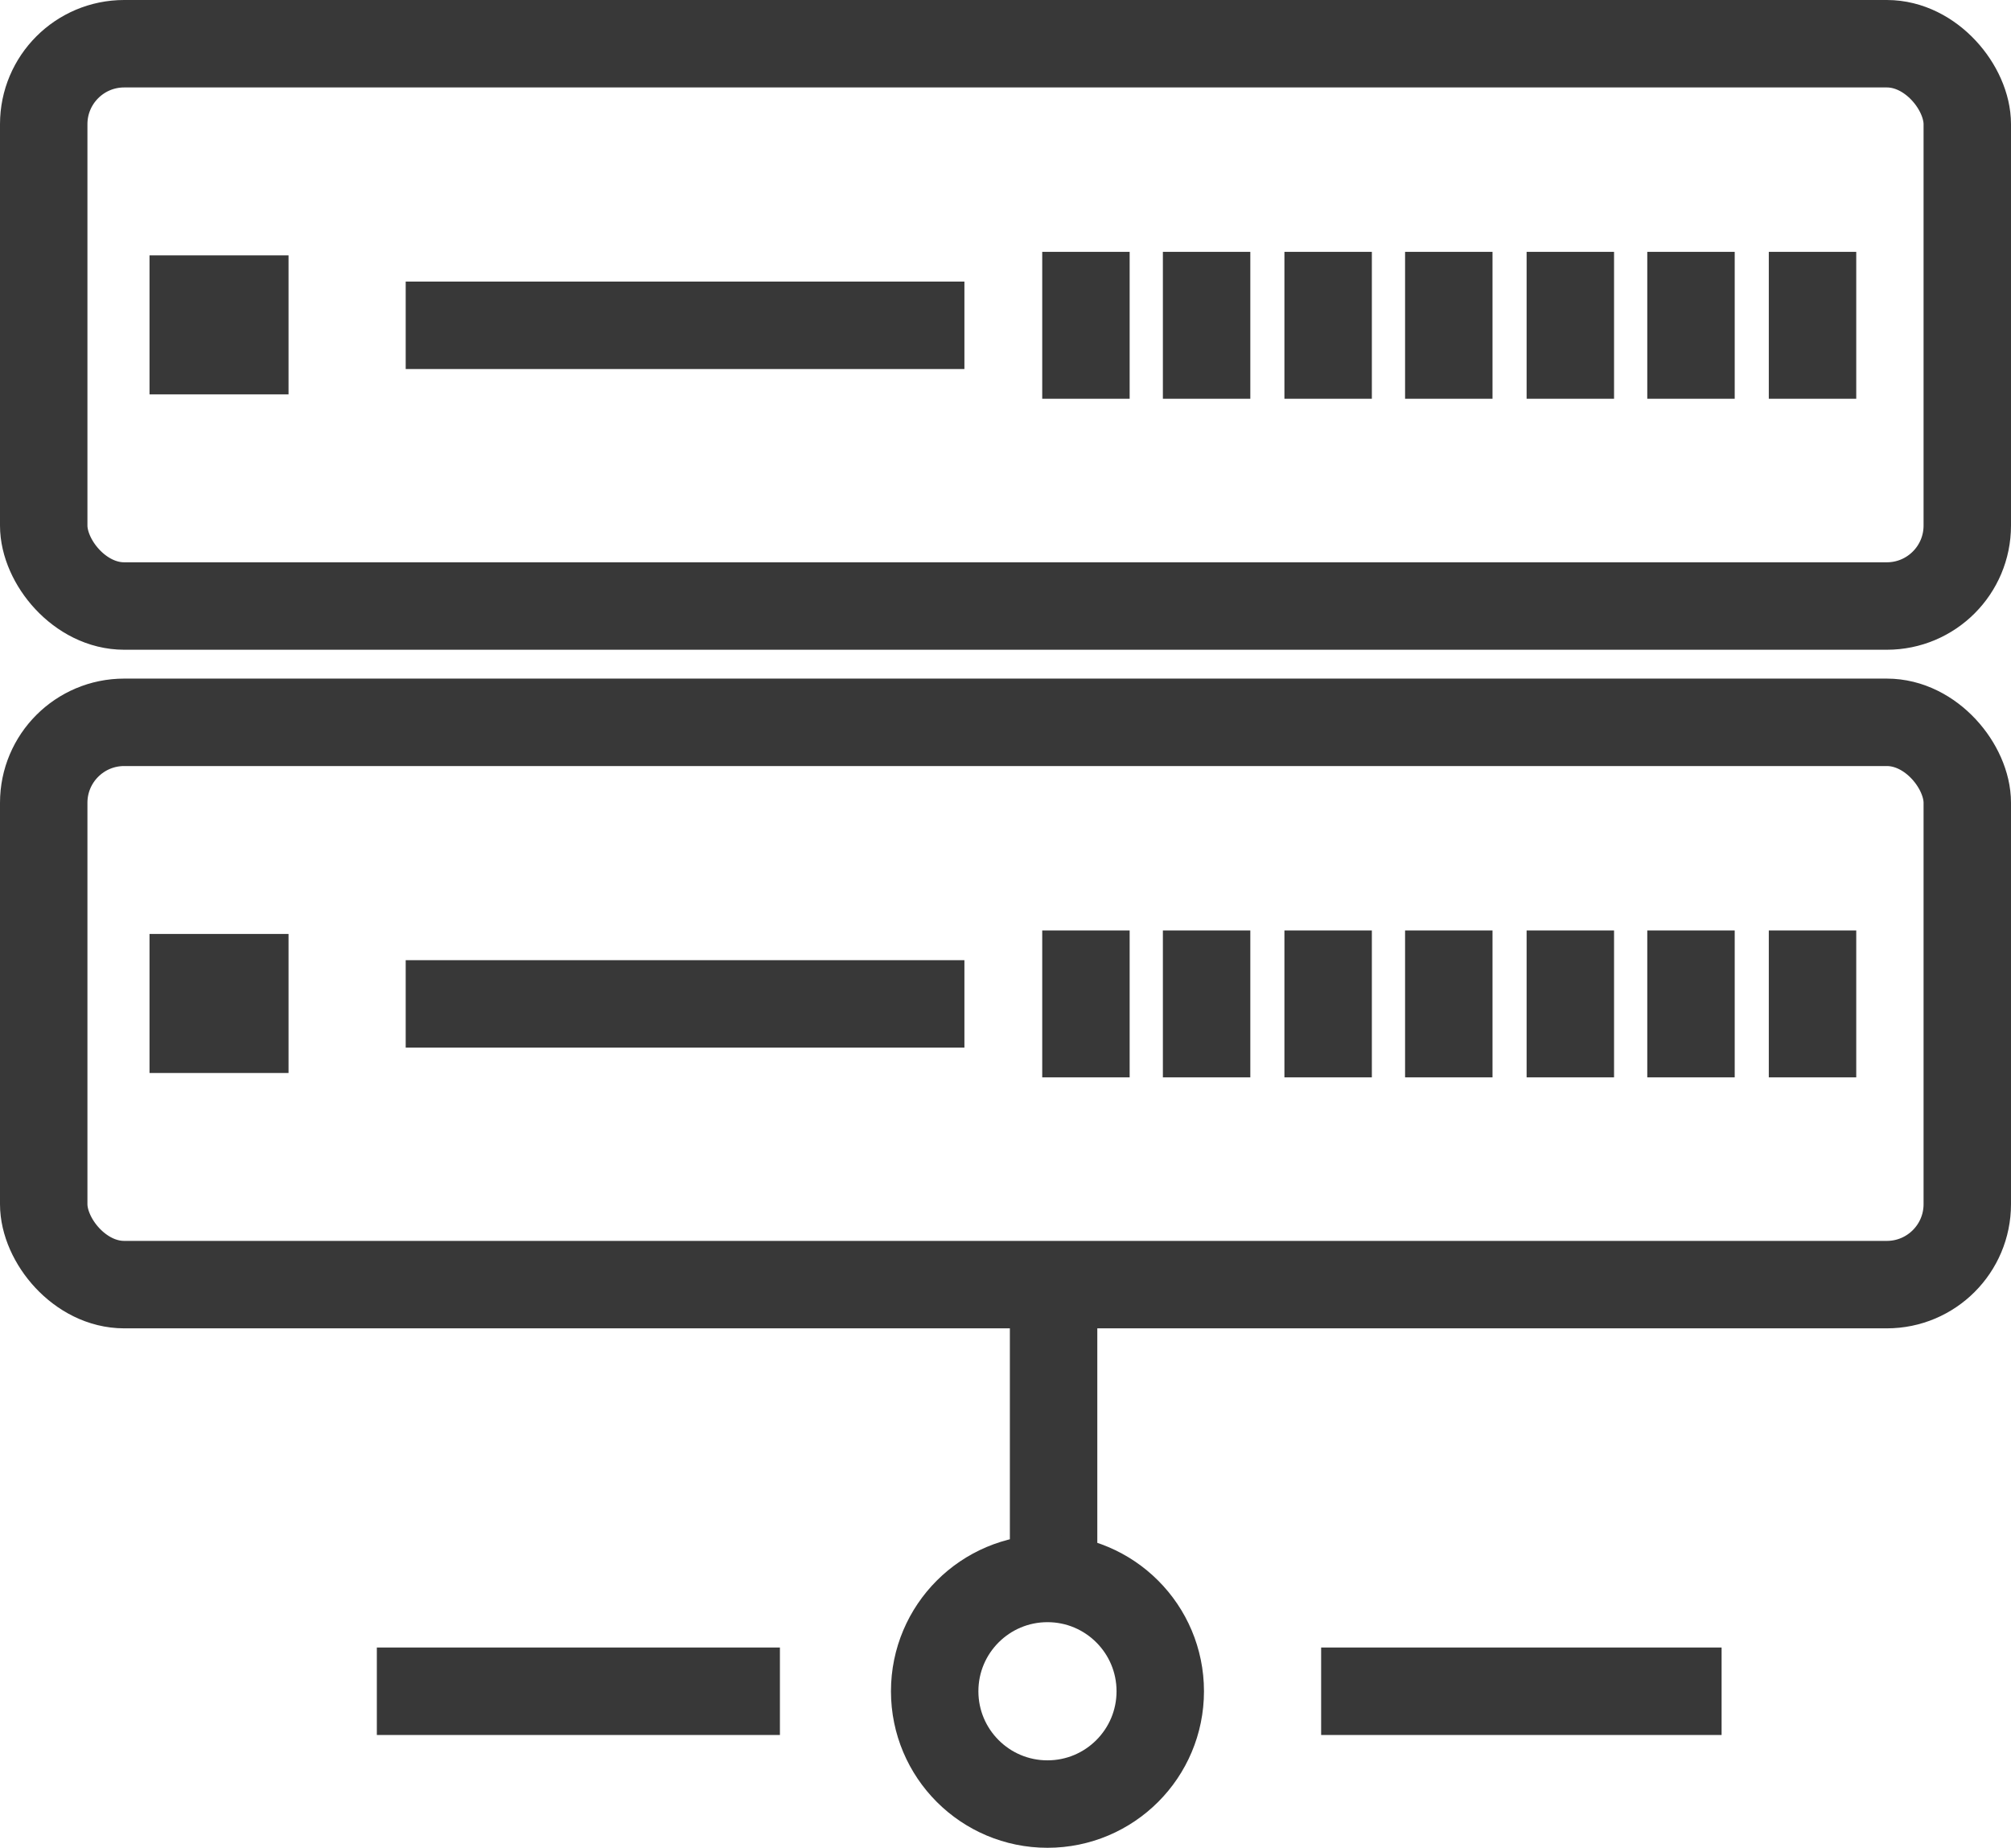 <svg xmlns="http://www.w3.org/2000/svg" viewBox="0 0 23 21.13"><defs><style>.cls-1,.cls-2{fill:none;stroke:#383838;}.cls-1{stroke-miterlimit:10;}.cls-2{stroke-linejoin:round;}</style></defs><title>Cluster 1</title><g id="Layer_2" data-name="Layer 2"><g id="Thunder_ADC" data-name="Thunder ADC"><g id="Row_2" data-name="Row 2"><g id="Cluster_1" data-name="Cluster 1"><line class="cls-1" x1="12.05" y1="14.68" x2="12.05" y2="17.72"/><line class="cls-2" x1="4.31" y1="19.34" x2="8.92" y2="19.34"/><line class="cls-2" x1="19.69" y1="19.34" x2="15.11" y2="19.34"/><circle class="cls-1" cx="11.98" cy="19.34" r="1.29"/><rect class="cls-1" x="0.5" y="0.5" width="22" height="6.43" rx="0.92" ry="0.92"/><line class="cls-1" x1="4.64" y1="3.72" x2="11.03" y2="3.72"/><line class="cls-1" x1="12.42" y1="2.88" x2="12.42" y2="4.56"/><line class="cls-1" x1="13.8" y1="2.88" x2="13.8" y2="4.56"/><line class="cls-1" x1="15.19" y1="2.88" x2="15.19" y2="4.56"/><line class="cls-1" x1="16.57" y1="2.88" x2="16.57" y2="4.56"/><line class="cls-1" x1="17.96" y1="2.88" x2="17.96" y2="4.56"/><line class="cls-1" x1="19.34" y1="2.88" x2="19.34" y2="4.56"/><line class="cls-1" x1="20.73" y1="2.88" x2="20.73" y2="4.56"/><rect class="cls-1" x="2.21" y="3.42" width="0.59" height="0.59"/><rect class="cls-1" x="0.5" y="8.26" width="22" height="6.43" rx="0.92" ry="0.92"/><line class="cls-1" x1="4.64" y1="11.48" x2="11.03" y2="11.48"/><line class="cls-1" x1="12.42" y1="10.64" x2="12.42" y2="12.32"/><line class="cls-1" x1="13.8" y1="10.64" x2="13.8" y2="12.32"/><line class="cls-1" x1="15.19" y1="10.64" x2="15.19" y2="12.32"/><line class="cls-1" x1="16.57" y1="10.64" x2="16.57" y2="12.32"/><line class="cls-1" x1="17.96" y1="10.64" x2="17.96" y2="12.32"/><line class="cls-1" x1="19.34" y1="10.64" x2="19.34" y2="12.32"/><line class="cls-1" x1="20.73" y1="10.64" x2="20.73" y2="12.32"/><rect class="cls-1" x="2.21" y="11.18" width="0.59" height="0.59"/></g></g></g></g></svg>